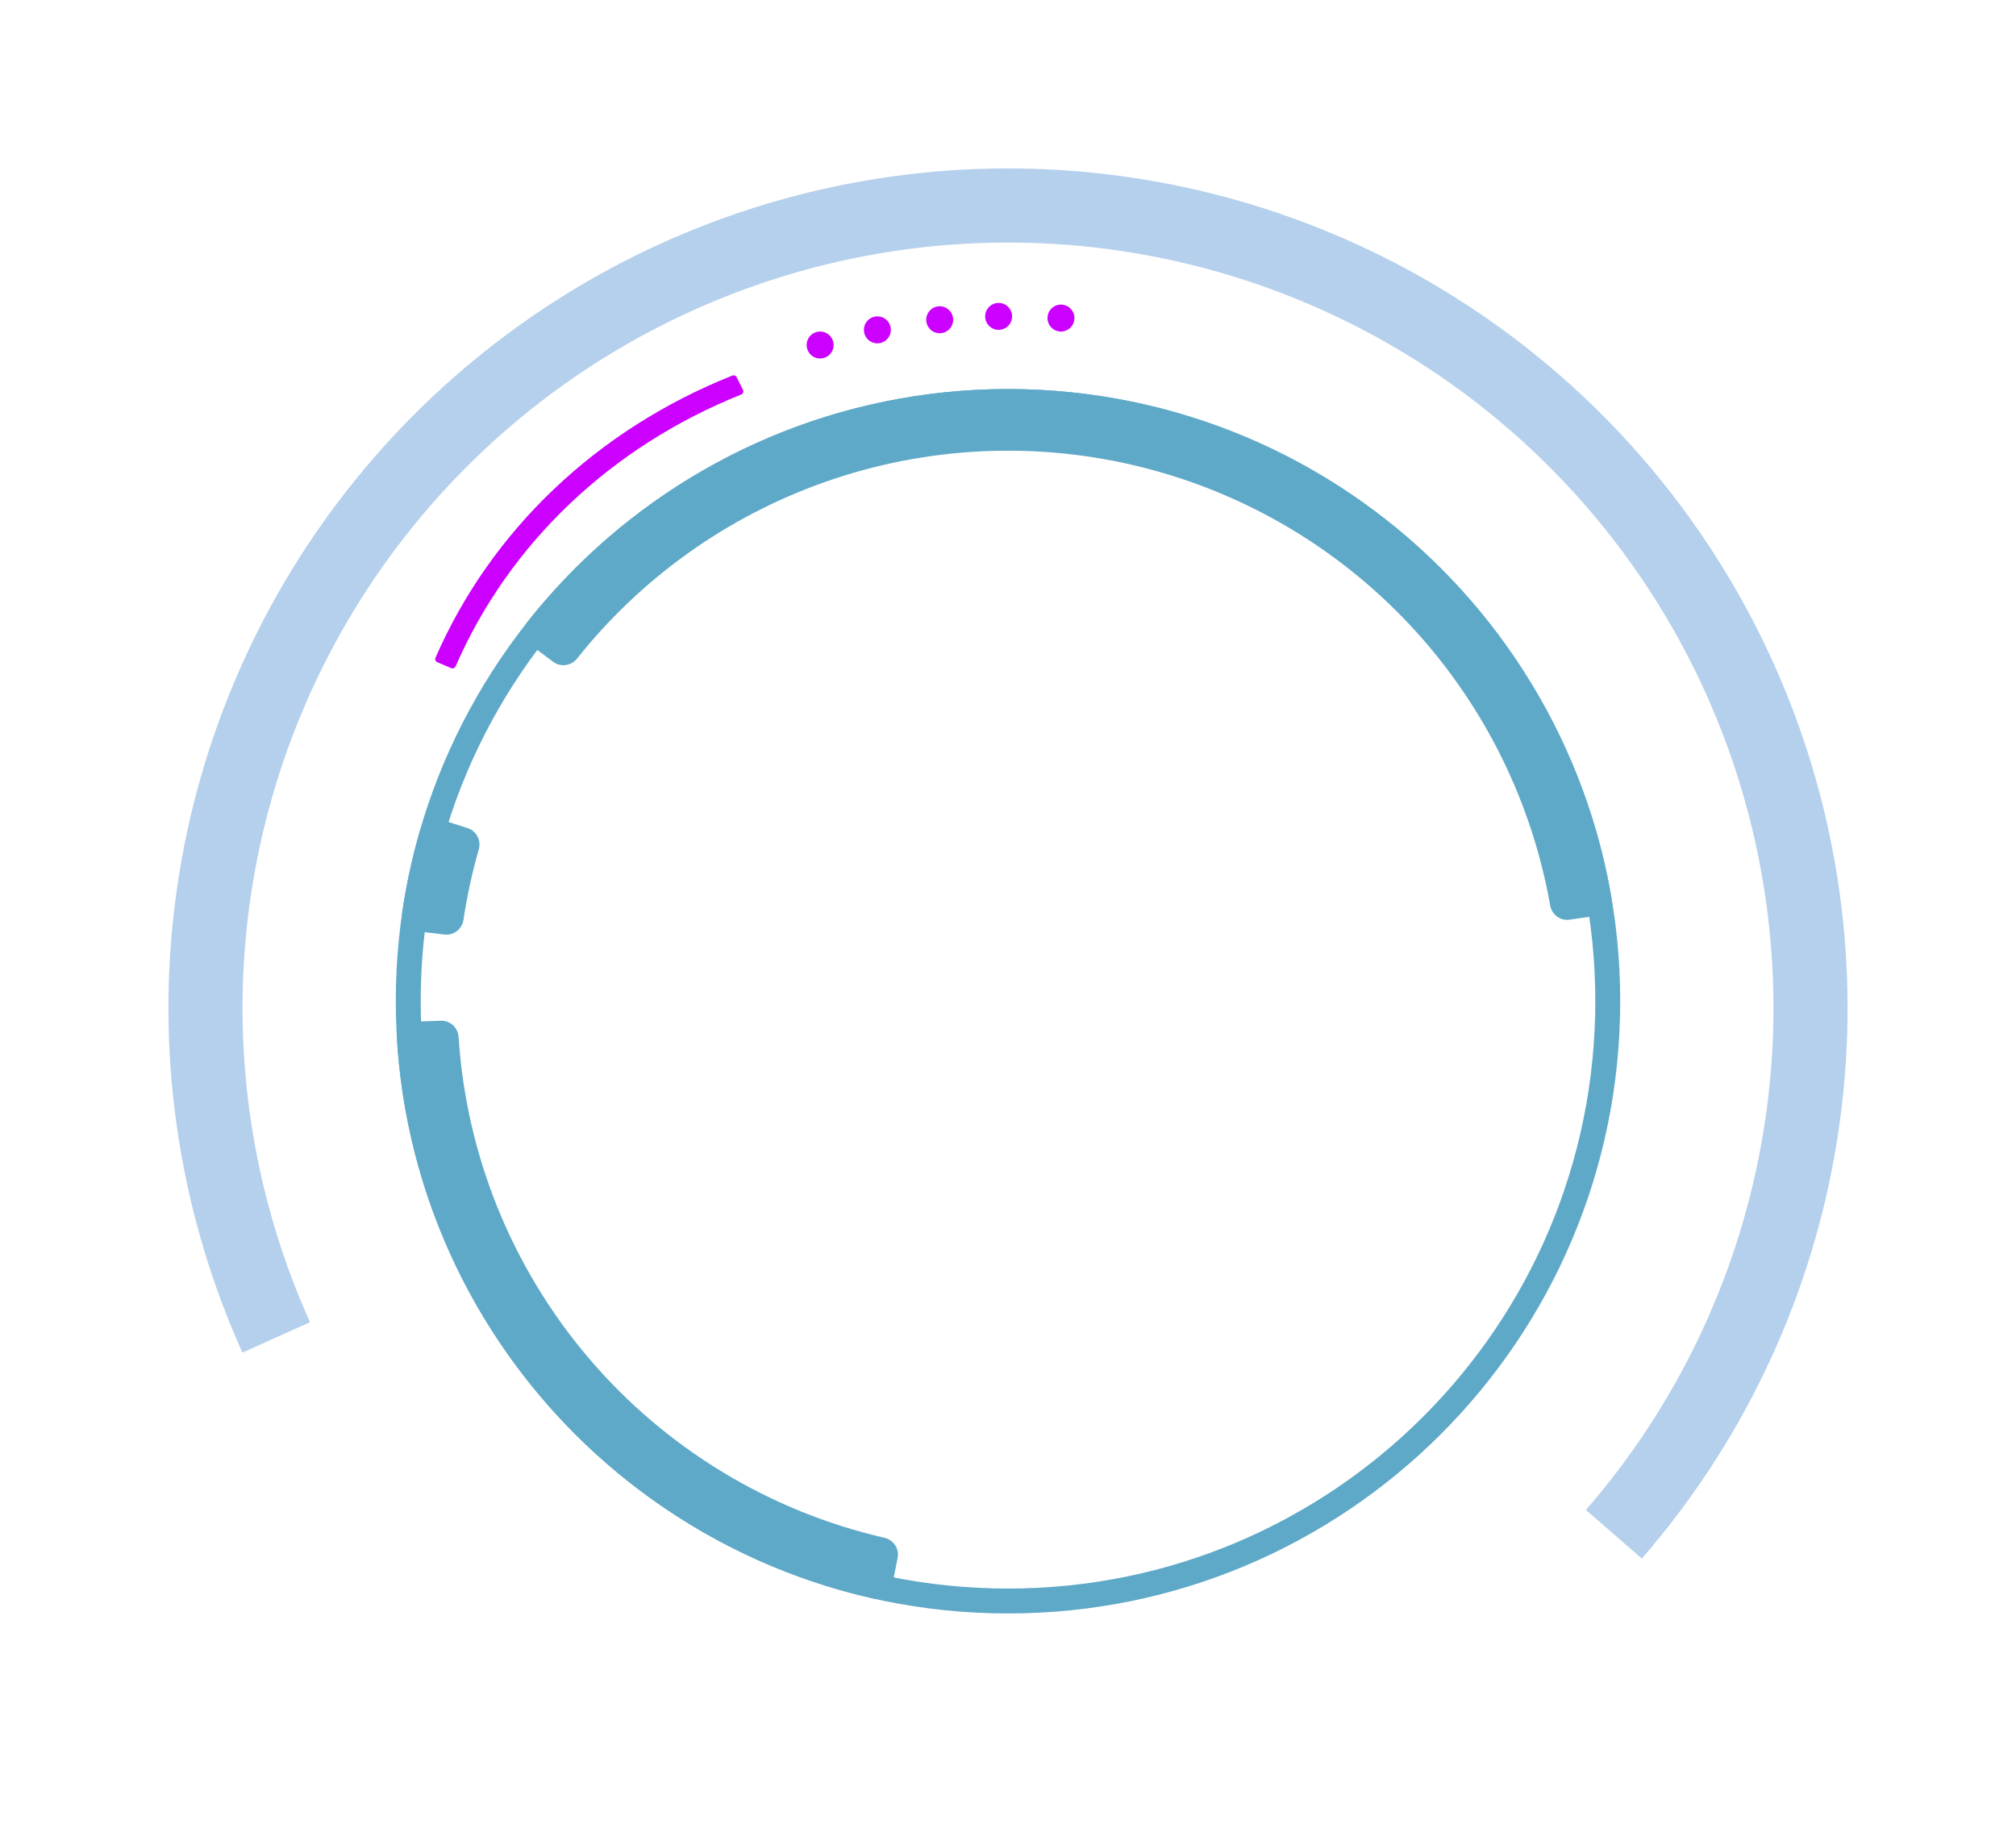 <svg width="1197" height="1093" viewBox="0 0 1197 1093" fill="none" xmlns="http://www.w3.org/2000/svg">
<path d="M437.362 223.945C436.898 223.022 435.803 222.606 434.844 222.988C354.462 255.024 291.639 314.743 258.559 390.551C258.117 391.565 258.589 392.744 259.606 393.178L267.865 396.702C268.88 397.135 270.053 396.663 270.495 395.652C302.353 322.686 362.782 265.181 440.099 234.251C441.192 233.813 441.684 232.534 441.155 231.482L437.362 223.945Z" fill="rgba(204, 0, 255, 1)"/>
<circle cx="486.943" cy="204.852" r="8" fill="rgba(204, 0, 255, 1)"/>
<circle cx="520.943" cy="195.852" r="8" fill="rgba(204, 0, 255, 1)"/>
<circle cx="557.943" cy="189.852" r="8" fill="rgba(204, 0, 255, 1)"/>
<circle cx="592.943" cy="187.852" r="8" fill="rgba(204, 0, 255, 1)"/>
<circle cx="629.943" cy="188.852" r="8" fill="rgba(204, 0, 255, 1)"/>
<path d="M962 594.5C962 795.256 799.256 958 598.5 958C397.744 958 235 795.256 235 594.5C235 393.744 397.744 231 598.5 231C799.256 231 962 393.744 962 594.5ZM249.792 594.5C249.792 787.086 405.914 943.208 598.5 943.208C791.086 943.208 947.208 787.086 947.208 594.5C947.208 401.914 791.086 245.792 598.5 245.792C405.914 245.792 249.792 401.914 249.792 594.5Z" fill="#5FA9C8"/>
<path d="M948.329 543.689C953.795 542.895 957.596 537.817 956.652 532.375C944.959 464.96 914.459 402.14 868.573 351.204C820.454 297.789 757.575 259.842 687.889 242.162C618.204 224.483 544.84 227.865 477.076 251.88C412.458 274.78 355.699 315.463 313.282 369.149C309.858 373.483 310.778 379.759 315.204 383.062L328.504 392.989C332.93 396.292 339.185 395.371 342.622 391.048C380.7 343.157 431.505 306.856 489.301 286.374C550.242 264.776 616.22 261.735 678.89 277.634C741.56 293.534 798.108 327.66 841.383 375.698C882.424 421.256 909.779 477.386 920.421 537.638C921.382 543.077 926.44 546.868 931.906 546.074L948.329 543.689Z" fill="#5FA9C8"/>
<path d="M261.861 486.628C256.602 484.942 250.958 487.836 249.418 493.14C244.78 509.112 241.244 525.383 238.835 541.84C238.035 547.304 241.968 552.279 247.453 552.929L263.933 554.88C269.418 555.53 274.375 551.607 275.192 546.145C277.305 532.017 280.342 518.043 284.283 504.312C285.806 499.003 282.925 493.377 277.665 491.692L261.861 486.628Z" fill="#5FA9C8"/>
<path d="M245.209 606.64C239.689 606.83 235.354 611.461 235.695 616.973C240.546 695.3 270.631 770.058 321.584 829.978C372.538 889.899 441.49 931.605 518.02 948.979C523.406 950.202 528.673 946.667 529.747 941.25L532.975 924.971C534.049 919.553 530.523 914.306 525.141 913.067C456.708 897.309 395.069 859.903 349.463 806.271C303.857 752.64 276.841 685.791 272.285 615.716C271.926 610.205 267.314 605.881 261.794 606.07L245.209 606.64Z" fill="#5FA9C8"/>
<g opacity="0.8" filter="url(#filter0_d)">
<path d="M974.839 921.412C1033.49 853.899 1072.89 771.852 1088.92 683.872C1104.96 595.892 1097.03 505.22 1065.97 421.358C1034.9 337.497 981.857 263.536 912.381 207.227C842.906 150.918 759.563 114.335 671.087 101.313C582.612 88.291 492.262 99.31 409.51 133.214C326.757 167.118 254.649 222.659 200.743 294.015C146.837 365.37 113.119 449.914 103.124 538.782C93.128 627.65 107.223 717.571 143.931 799.119L184.058 781.056C150.591 706.707 137.741 624.724 146.854 543.7C155.967 462.677 186.708 385.597 235.856 320.54C285.003 255.484 350.746 204.846 426.193 173.935C501.641 143.024 584.014 132.978 664.68 144.85C745.345 156.722 821.331 190.076 884.673 241.414C948.015 292.752 996.38 360.184 1024.7 436.643C1053.02 513.101 1060.25 595.769 1045.63 675.983C1031.01 756.196 995.086 831 941.617 892.553L974.839 921.412Z" fill="#A3C4E7"/>
</g>
<defs>
<filter id="filter0_d" x="0" y="0" width="1197" height="1025.41" filterUnits="userSpaceOnUse" color-interpolation-filters="sRGB">
<feFlood flood-opacity="0" result="BackgroundImageFix"/>
<feColorMatrix in="SourceAlpha" type="matrix" values="0 0 0 0 0 0 0 0 0 0 0 0 0 0 0 0 0 0 127 0" result="hardAlpha"/>
<feOffset dy="4"/>
<feGaussianBlur stdDeviation="50"/>
<feColorMatrix type="matrix" values="0 0 0 0 0.639 0 0 0 0 0.769 0 0 0 0 0.906 0 0 0 1 0"/>
<feBlend mode="normal" in2="BackgroundImageFix" result="effect1_dropShadow"/>
<feBlend mode="normal" in="SourceGraphic" in2="effect1_dropShadow" result="shape"/>
</filter>
</defs>
</svg>
